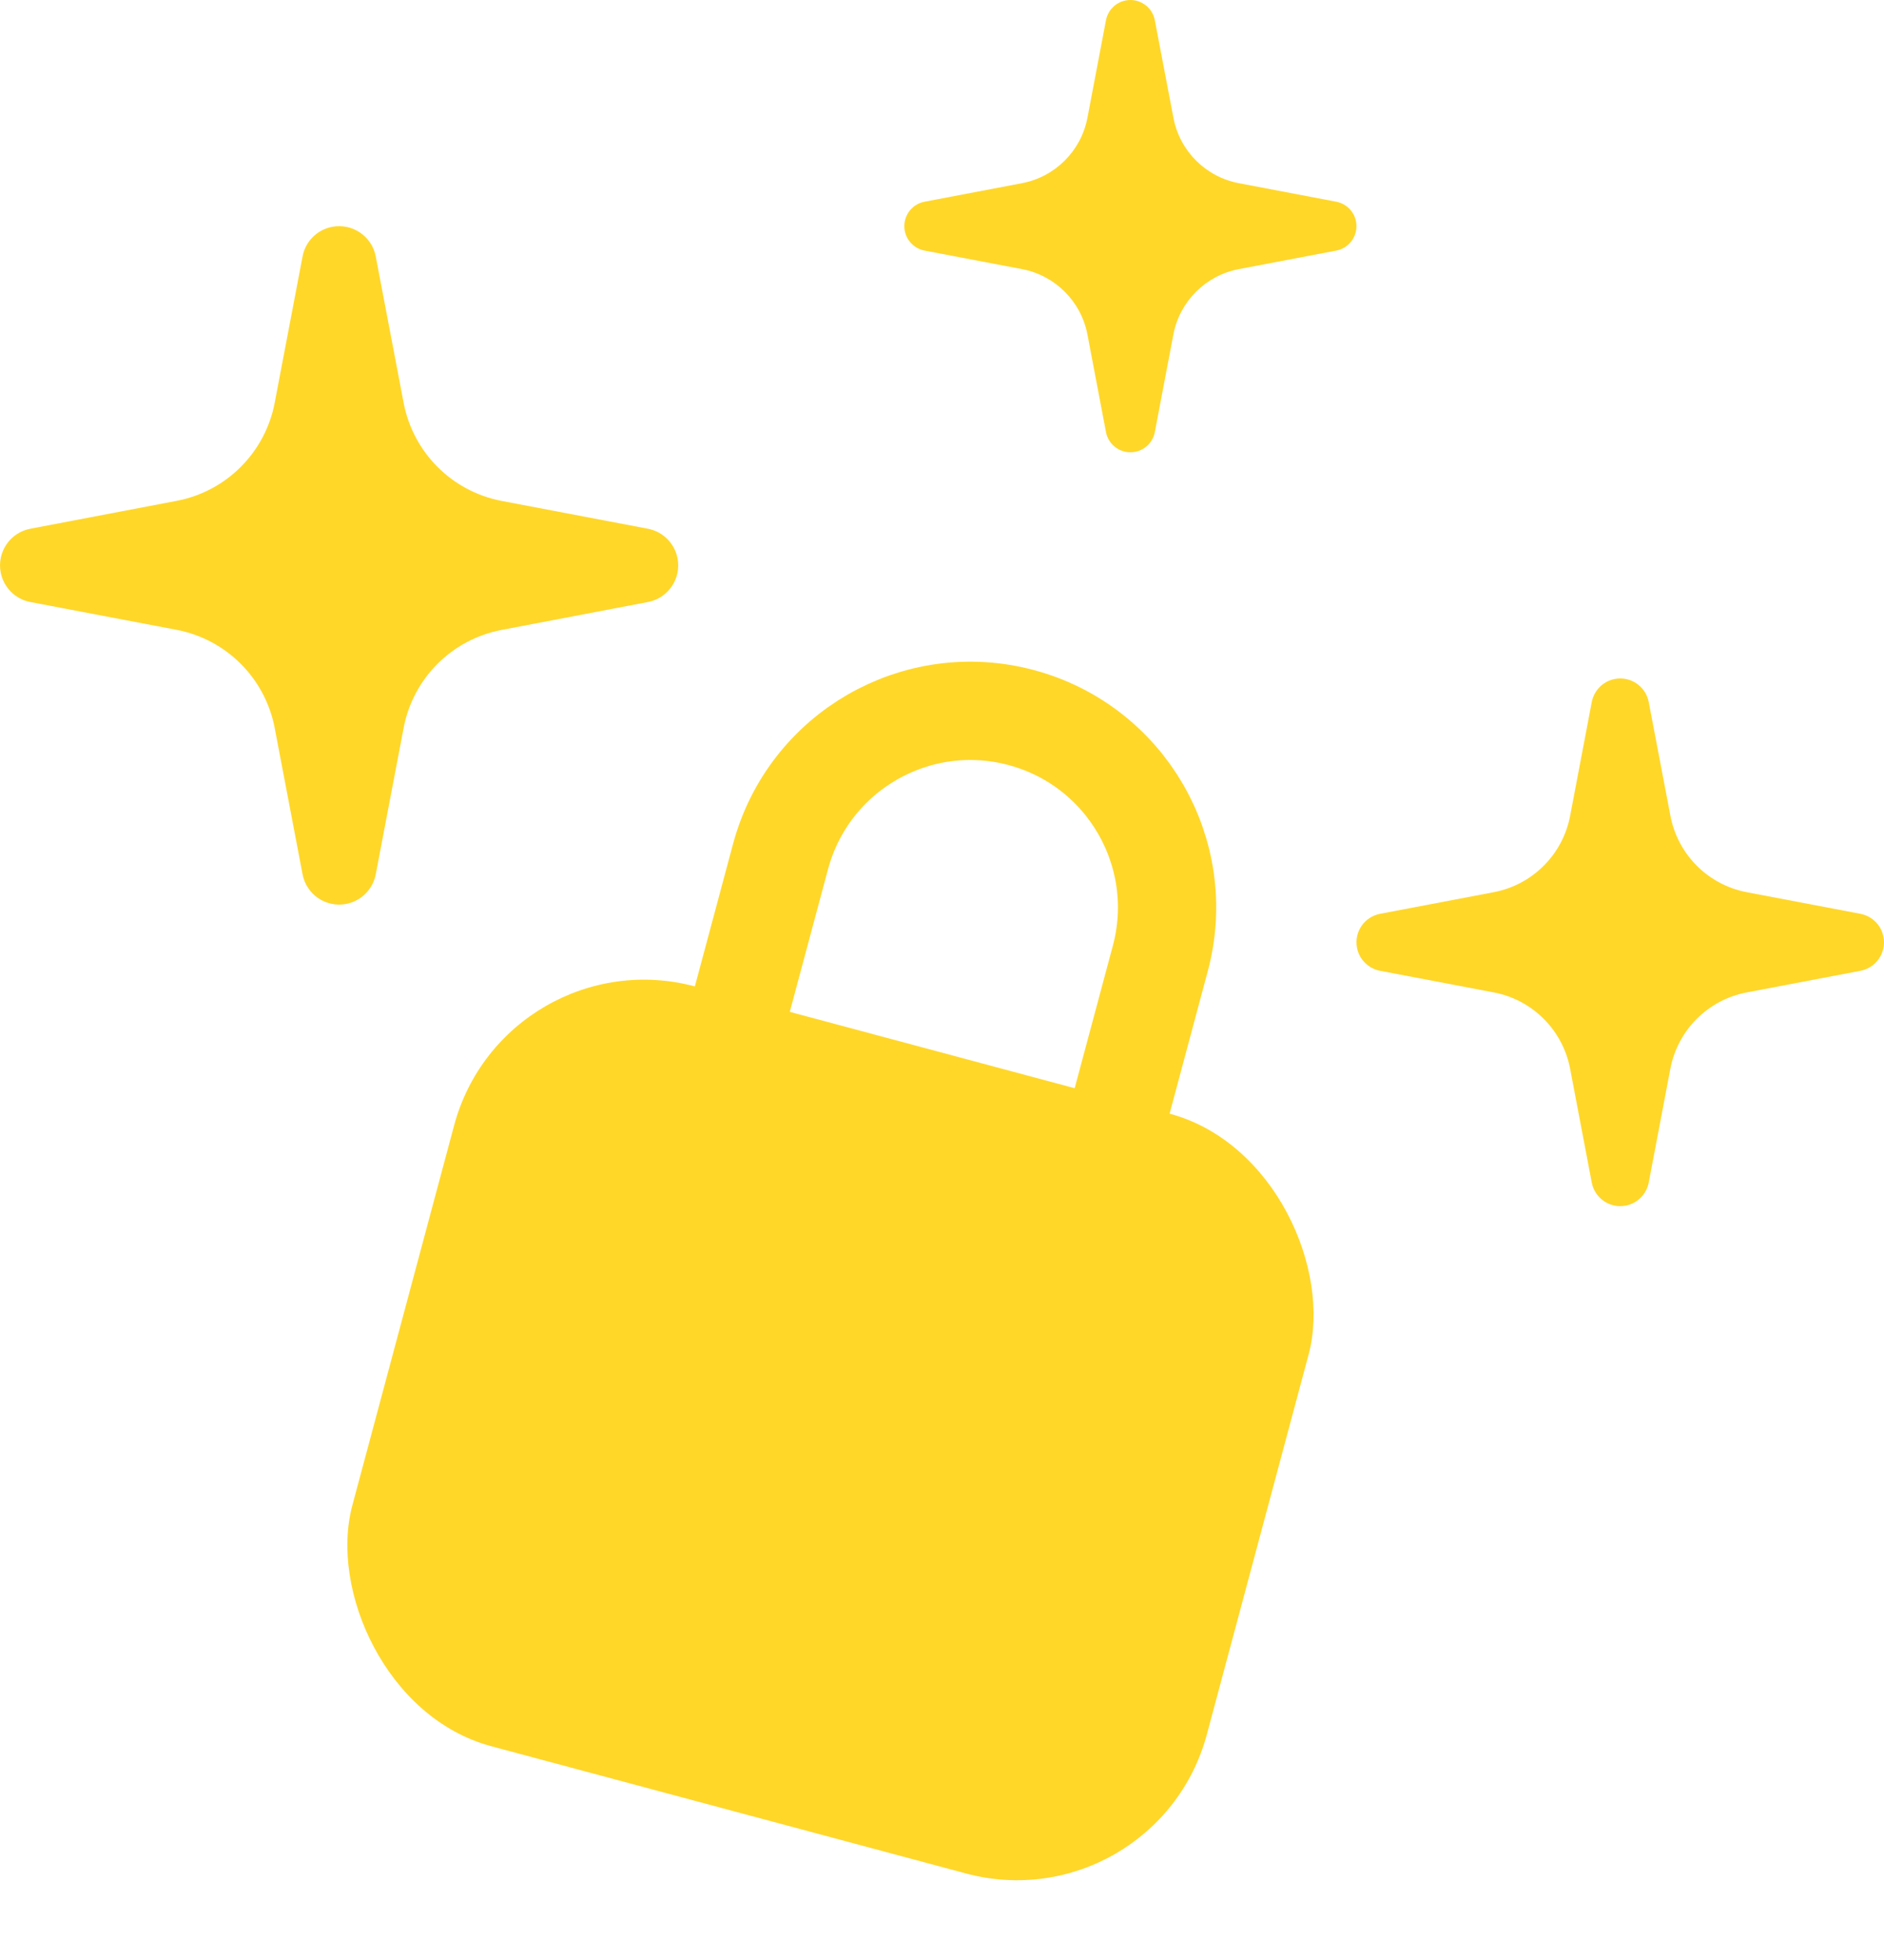 <svg width="25" height="26" viewBox="0 0 25 26" fill="none" xmlns="http://www.w3.org/2000/svg">
<rect x="6.701" y="12.41" width="11.739" height="10.435" rx="2.609" transform="rotate(15 6.701 12.41)" fill="#FFD729"/>
<path d="M13.552 9.519C12.16 9.146 10.73 9.972 10.357 11.364L9.597 14.199L14.637 15.549L15.397 12.714C15.77 11.322 14.944 9.892 13.552 9.519Z" stroke="#FFD729" stroke-width="1.304"/>
<path d="M15.571 1.563C15.654 2.002 15.998 2.346 16.438 2.43L17.732 2.676C17.865 2.702 17.969 2.806 17.994 2.938C18.028 3.117 17.911 3.29 17.732 3.324L16.438 3.57C15.998 3.654 15.654 3.998 15.57 4.438L15.324 5.732C15.299 5.865 15.195 5.969 15.062 5.994C14.883 6.028 14.71 5.911 14.676 5.732L14.43 4.438C14.346 3.998 14.002 3.654 13.562 3.57L12.268 3.324C12.135 3.298 12.031 3.194 12.006 3.062C11.972 2.883 12.089 2.71 12.268 2.676L13.562 2.43C14.002 2.346 14.346 2.002 14.43 1.562L14.676 0.268C14.702 0.135 14.806 0.031 14.938 0.006C15.117 -0.028 15.29 0.089 15.324 0.268L15.571 1.563Z" fill="#FFD729"/>
<path d="M22.166 10.823C22.264 11.336 22.665 11.737 23.177 11.835L24.687 12.122C24.842 12.152 24.964 12.273 24.993 12.428C25.033 12.637 24.896 12.838 24.687 12.878L23.177 13.165C22.664 13.263 22.263 13.664 22.165 14.177L21.878 15.687C21.848 15.842 21.727 15.964 21.572 15.993C21.363 16.033 21.162 15.896 21.122 15.687L20.835 14.177C20.737 13.664 20.336 13.263 19.823 13.165L18.313 12.878C18.158 12.848 18.036 12.727 18.007 12.572C17.967 12.363 18.104 12.162 18.313 12.122L19.823 11.835C20.336 11.737 20.737 11.336 20.835 10.823L21.122 9.313C21.152 9.158 21.273 9.036 21.428 9.007C21.637 8.967 21.838 9.104 21.878 9.313L22.166 10.823Z" fill="#FFD729"/>
<path d="M5.356 5.344C5.482 6.003 5.997 6.519 6.657 6.645L8.598 7.014C8.797 7.052 8.953 7.208 8.991 7.408C9.042 7.676 8.866 7.935 8.598 7.986L6.657 8.356C5.997 8.481 5.481 8.997 5.356 9.656L4.986 11.598C4.948 11.797 4.792 11.953 4.593 11.991C4.324 12.042 4.066 11.866 4.015 11.598L3.645 9.656C3.519 8.997 3.003 8.481 2.344 8.355L0.402 7.986C0.203 7.948 0.047 7.792 0.009 7.592C-0.042 7.324 0.134 7.065 0.402 7.014L2.344 6.644C3.003 6.519 3.519 6.003 3.645 5.344L4.015 3.402C4.052 3.203 4.208 3.047 4.408 3.009C4.676 2.958 4.935 3.134 4.986 3.402L5.356 5.344Z" fill="#FFD729"/>
</svg>

